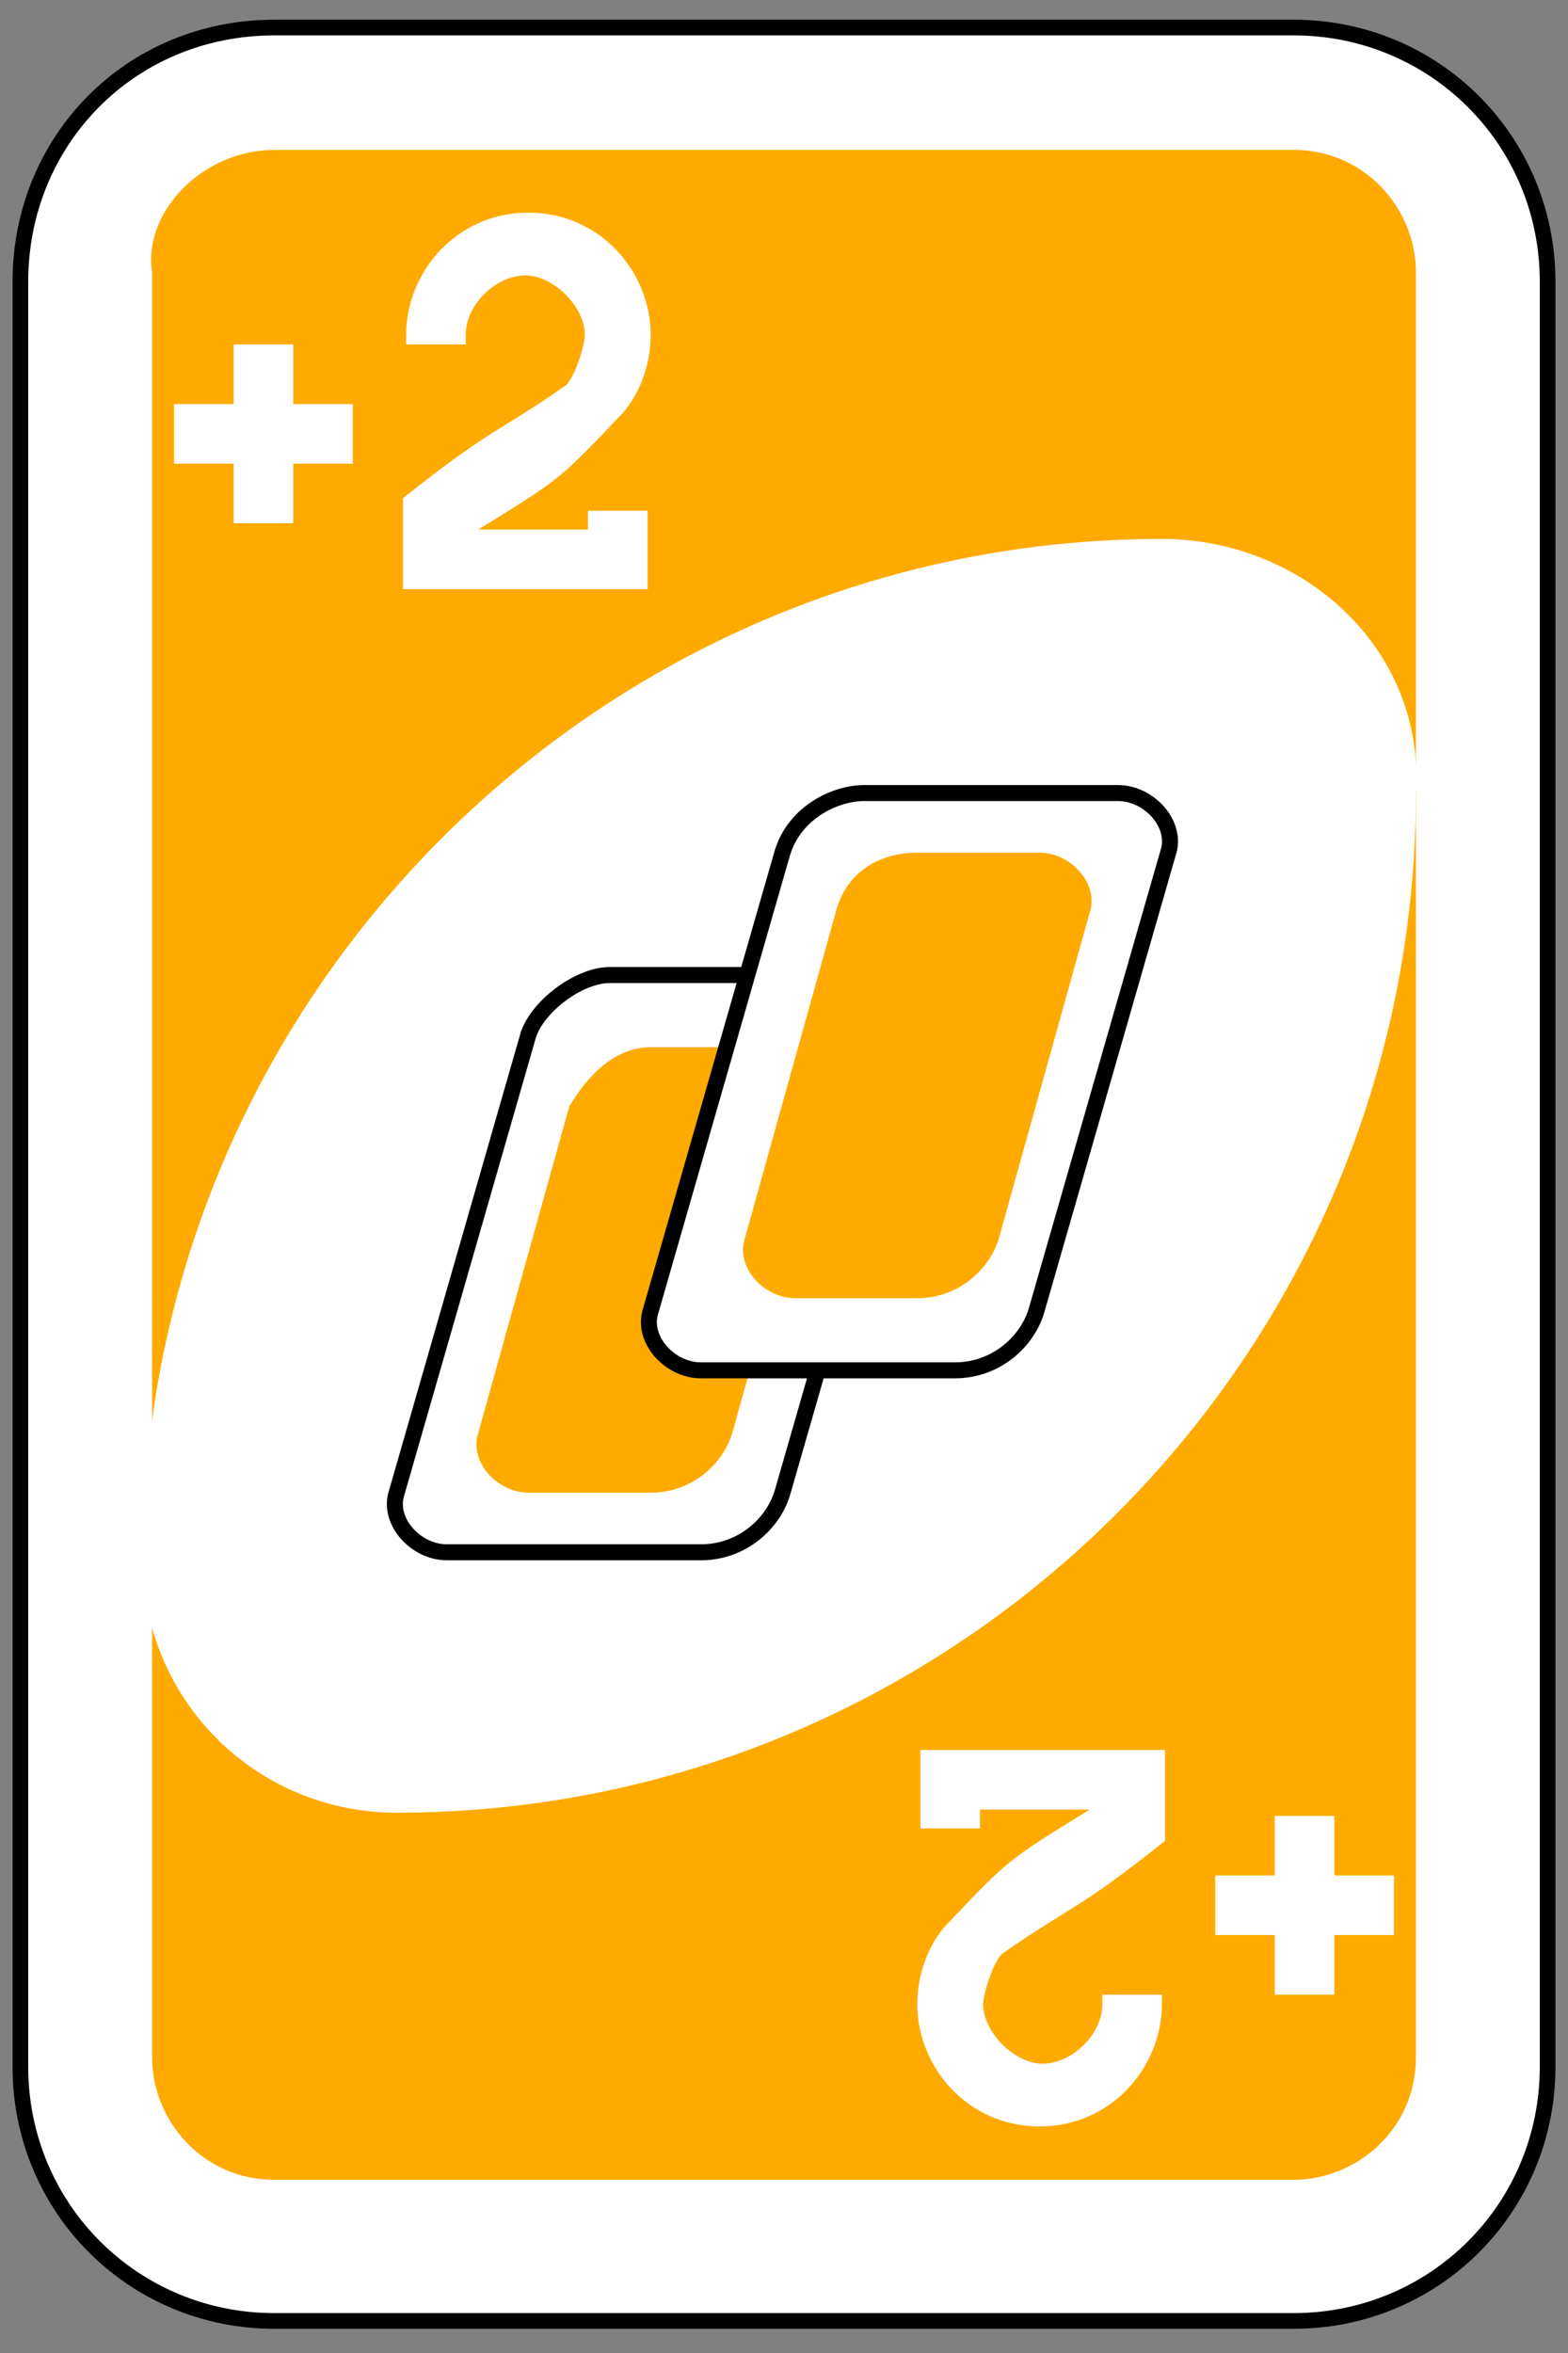 <?xml version="1.0" encoding="utf-8"?>
<!-- Generator: Adobe Illustrator 19.0.0, SVG Export Plug-In . SVG Version: 6.00 Build 0)  -->
<svg version="1.1" id="Layer_1" xmlns="http://www.w3.org/2000/svg" xmlns:xlink="http://www.w3.org/1999/xlink" x="0px" y="0px"
	 viewBox="-439 51 200 300" style="enable-background:new -439 51 200 300;" xml:space="preserve">
<rect x="-439" y="51" width="200" height="300" fill="#808080" stroke="none"/>
<style type="text/css">
	.st0{fill:#FFFFFF;stroke:#010101;stroke-width:0.5;}
	.st1{fill:#FFAA00;}
	.st2{fill:#FFFFFF;}
	.st3{fill:#FFFFFF;stroke:#010101;stroke-width:0.51;}
</style>
<g id="g9420-2" transform="matrix(4,0,0,4,-2040,-3517.087)">
	<path id="rect2987-8-5-81-7-0-2" class="st0" d="M409,892.9h32.5c4.5,0,8.1,3.6,8.1,8.1v56.9c0,4.5-3.6,8.1-8.1,8.1H409
		c-4.5,0-8.1-3.6-8.1-8.1V901C400.9,896.5,404.4,892.9,409,892.9z"/>
	<path id="rect3757-26-33-5-2-5-8" class="st1" d="M409,896.8h32.5c2.3,0,3.9,1.9,3.9,3.9v56.9c0,2.3-1.9,3.9-3.9,3.9H409
		c-2.3,0-3.9-1.9-3.9-3.9v-56.9C404.8,898.8,406.7,896.8,409,896.8z"/>
	<path id="path3773-0-4-8-4-60-3-86-29-1-2" class="st2" d="M437.3,909.2c-17.9,0-32.5,14.6-32.5,32.5c0,4.5,3.6,8.1,8.1,8.1
		c17.9,0,32.5-14.6,32.5-32.5C445.7,912.7,441.8,909.2,437.3,909.2z"/>
	<path id="rect6095-5-1-9" class="st3" d="M419.7,923.1h8.1c1,0,1.9,1,1.6,1.9l-4.2,14.6c-0.3,1-1.3,1.9-2.6,1.9h-8.1
		c-1,0-1.9-1-1.6-1.9l4.2-14.6C417.4,924.1,418.7,923.1,419.7,923.1z"/>
	<path id="rect6097-3-5-4" class="st1" d="M421,925.4h3.9c1,0,1.9,1,1.6,1.9l-2.9,10.4c-0.3,1-1.3,1.9-2.6,1.9h-3.9
		c-1,0-1.9-1-1.6-1.9l2.9-10.4C419.1,926.1,420,925.4,421,925.4z"/>
	<path id="rect6095-1-9-4" class="st3" d="M427.8,917.3h8.1c1,0,1.9,1,1.6,1.9l-4.2,14.6c-0.3,1-1.3,1.9-2.6,1.9h-8.1
		c-1,0-1.9-1-1.6-1.9l4.2-14.6C425.6,917.9,426.9,917.3,427.8,917.3z"/>
	<path id="rect6097-8-08-8" class="st1" d="M429.5,919.2h3.9c1,0,1.9,1,1.6,1.9l-2.9,10.4c-0.3,1-1.3,1.9-2.6,1.9h-3.9
		c-1,0-1.9-1-1.6-1.9l2.9-10.4C427.2,919.9,428.2,919.2,429.5,919.2z"/>
	<path id="rect5649-4-2-7-6-2" class="st2" d="M407.7,903v1.9h-1.9v1.9h1.9v1.9h1.9v-1.9h1.9v-1.9h-1.9V903H407.7z"/>
	<path id="rect3163-52-9-8-1-1-2-7-3-6-0-9-5-9-2-20-7" class="st2" d="M417.1,898.8c-2.3,0-3.9,1.9-3.9,3.9v0.3h1.9v-0.3
		c0-1,1-1.9,1.9-1.9s1.9,1,1.9,1.9c0,0.3-0.3,1.3-0.6,1.6c-2.3,1.6-2.3,1.3-5.2,3.6v2.9h3.9h3.9v-1.9v-0.6h-1.9v0.6h-1.9h-1.6
		c2.6-1.6,2.6-1.6,4.5-3.6c0.6-0.6,1-1.6,1-2.6C421,900.7,419.4,898.8,417.1,898.8z"/>
	<path id="rect5649-4-2-7-0-2-2" class="st2" d="M442.8,955.6v-1.9h1.9v-1.9h-1.9v-1.9h-1.9v1.9h-1.9v1.9h1.9v1.9H442.8z"/>
	<path id="rect3163-52-9-8-1-1-2-7-3-6-0-9-5-9-2-2-8-5" class="st2" d="M433.4,959.8c2.3,0,3.9-1.9,3.9-3.9v-0.3h-1.9v0.3
		c0,1-1,1.9-1.9,1.9s-1.9-1-1.9-1.9c0-0.3,0.3-1.3,0.6-1.6c2.3-1.6,2.3-1.3,5.2-3.6v-2.9h-3.9h-3.9v1.9v0.6h1.9v-0.6h1.9h1.6
		c-2.6,1.6-2.6,1.6-4.5,3.6c-0.6,0.6-1,1.6-1,2.6C429.5,957.9,431.1,959.8,433.4,959.8z"/>
</g>
</svg>
